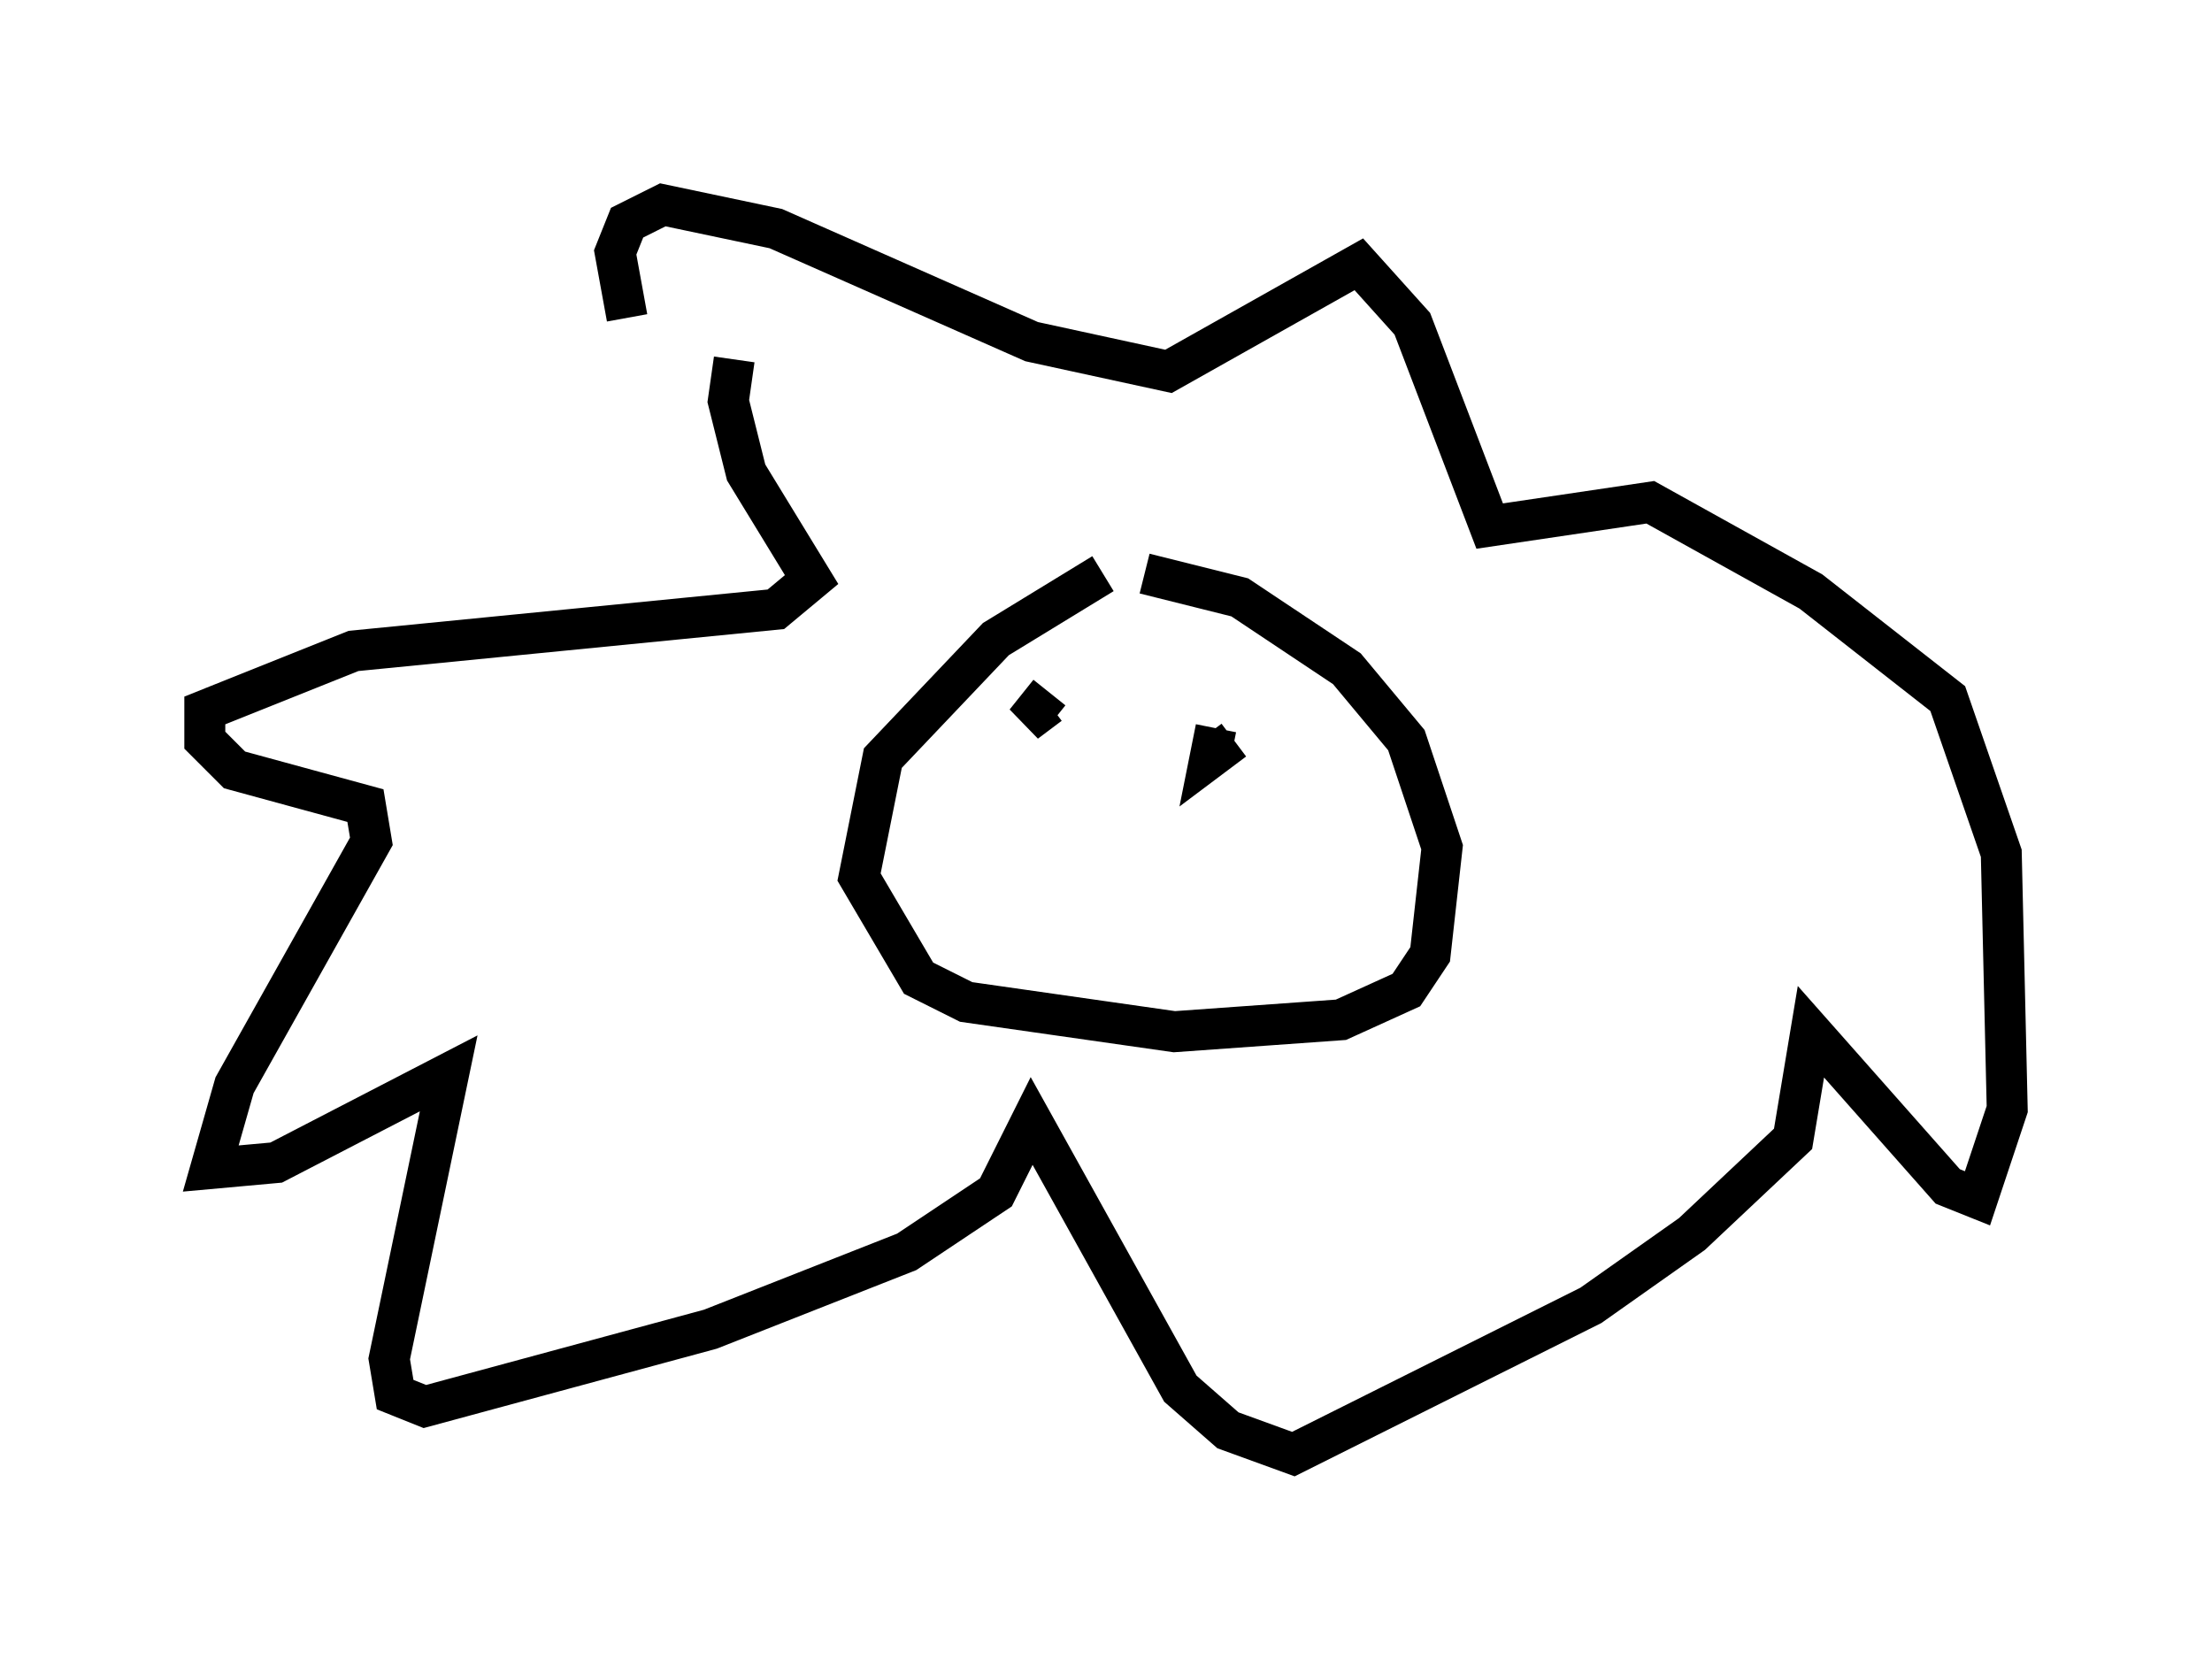 <?xml version="1.0" encoding="utf-8" ?>
<svg baseProfile="full" height="40.503" version="1.1" width="54.011" xmlns="http://www.w3.org/2000/svg" xmlns:ev="http://www.w3.org/2001/xml-events" xmlns:xlink="http://www.w3.org/1999/xlink"><defs /><rect fill="white" height="40.503" width="54.011" x="0" y="0" /><path d="M18.654, 8.631 m-0.726, 0.145 l-0.145, 1.017 0.436, 1.743 l1.598, 2.615 -0.872, 0.726 l-10.313, 1.017 -3.631, 1.453 l0.0, 0.726 0.726, 0.726 l3.196, 0.872 0.145, 0.872 l-3.341, 5.955 -0.581, 2.034 l1.598, -0.145 4.212, -2.179 l-1.453, 6.972 0.145, 0.872 l0.726, 0.291 6.972, -1.888 l4.793, -1.888 2.179, -1.453 l0.872, -1.743 3.631, 6.536 l1.162, 1.017 1.598, 0.581 l7.263, -3.631 2.469, -1.743 l2.469, -2.324 0.436, -2.615 l3.341, 3.777 0.726, 0.291 l0.726, -2.179 -0.145, -6.246 l-1.307, -3.777 -3.341, -2.615 l-3.922, -2.179 -3.922, 0.581 l-1.888, -4.939 -1.307, -1.453 l-4.648, 2.615 -3.341, -0.726 l-6.246, -2.76 -2.76, -0.581 l-0.872, 0.436 -0.291, 0.726 l0.291, 1.598 m11.62, 6.246 l-2.615, 1.598 -2.76, 2.905 l-0.581, 2.905 1.453, 2.469 l1.162, 0.581 5.084, 0.726 l4.067, -0.291 1.598, -0.726 l0.581, -0.872 0.291, -2.615 l-0.872, -2.615 -1.453, -1.743 l-2.615, -1.743 -2.324, -0.581 m-2.324, 2.905 l-0.581, 0.726 0.581, -0.436 m4.067, 0.581 l-0.145, 0.726 0.581, -0.436 " fill="none" stroke="black" stroke-width="1" /></svg>